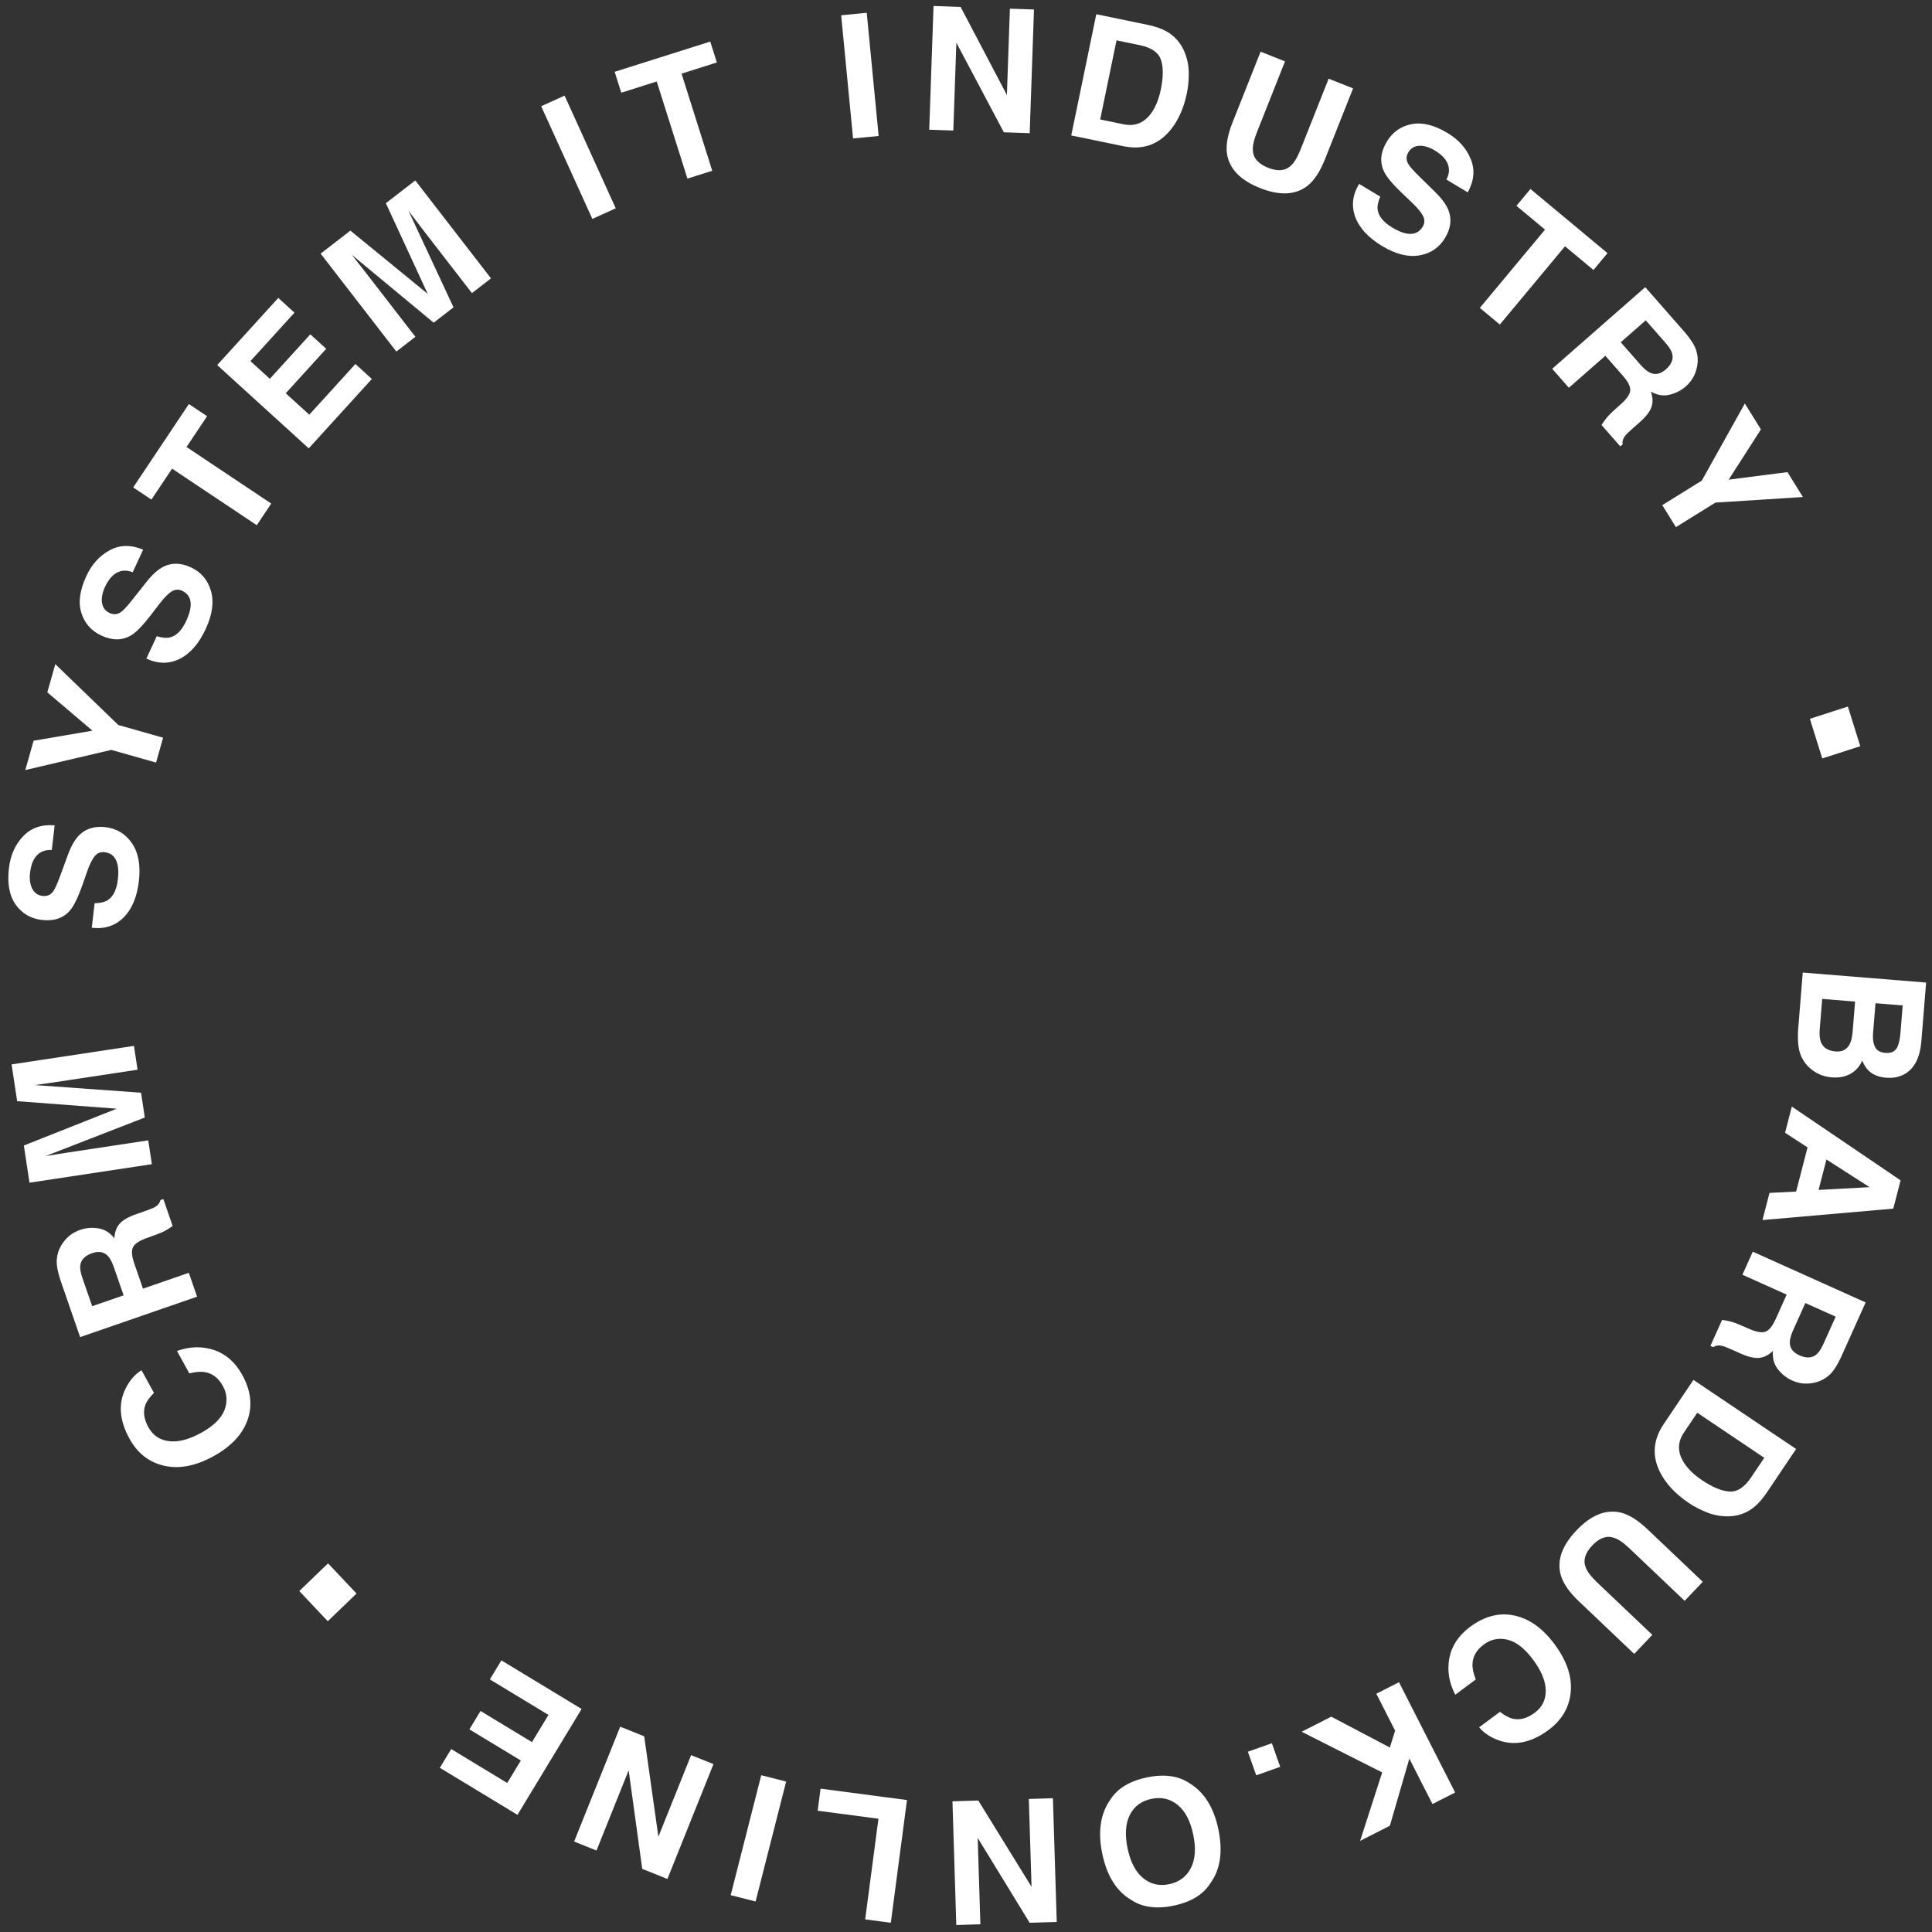 <svg width="191" height="191" viewBox="0 0 191 191" fill="none" xmlns="http://www.w3.org/2000/svg">
<rect x="0" y="0" width="191" height="191" fill="#333333" stroke="none"/>
<path d="M177.775 101.675L178.223 96.148L190.419 97.138L189.938 103.062C189.794 104.555 189.275 105.579 188.381 106.134C187.832 106.467 187.196 106.604 186.474 106.545C185.729 106.485 185.146 106.249 184.724 105.837C184.487 105.607 184.281 105.279 184.104 104.854C183.827 105.459 183.431 105.898 182.914 106.173C182.398 106.453 181.789 106.565 181.088 106.508C180.366 106.449 179.733 106.214 179.188 105.804C178.827 105.541 178.53 105.226 178.299 104.857C178.033 104.441 177.867 103.962 177.8 103.418C177.732 102.879 177.724 102.298 177.775 101.675ZM183.149 102.053L183.395 99.017L180.144 98.753L179.901 101.748C179.857 102.283 179.895 102.705 180.014 103.014C180.235 103.576 180.721 103.888 181.471 103.949C182.105 104 182.562 103.774 182.842 103.269C182.998 102.987 183.1 102.582 183.149 102.053ZM185.371 103.508C185.543 103.855 185.885 104.049 186.398 104.091C186.966 104.137 187.359 103.946 187.577 103.52C187.735 103.15 187.838 102.669 187.885 102.079L188.103 99.399L185.414 99.18L185.171 102.175C185.128 102.71 185.194 103.154 185.371 103.508Z" fill="white"/>
<path d="M177.567 117.799L178.697 113.435L176.474 111.986L177.143 109.398L187.895 116.691L187.171 119.487L174.24 120.616L174.935 117.932L177.567 117.799ZM179.787 117.636L184.831 117.364L180.565 114.631L179.787 117.636Z" fill="white"/>
<path d="M175.55 130.396L176.632 127.989L172.256 126.022L173.281 123.743L184.44 128.76L181.979 134.234C181.612 135.009 181.246 135.567 180.881 135.906C180.514 136.251 180.093 136.492 179.618 136.631C179.227 136.746 178.827 136.797 178.421 136.784C178.014 136.771 177.591 136.666 177.152 136.468C176.622 136.23 176.16 135.861 175.765 135.362C175.376 134.866 175.213 134.262 175.278 133.551C174.84 133.973 174.381 134.203 173.902 134.243C173.426 134.29 172.797 134.137 172.015 133.785L171.265 133.448C170.755 133.219 170.401 133.084 170.201 133.043C169.886 132.974 169.61 133.02 169.374 133.181L169.094 133.055L170.248 130.488C170.527 130.529 170.749 130.568 170.914 130.606C171.254 130.686 171.589 130.797 171.92 130.94L172.964 131.391C173.68 131.701 174.213 131.783 174.564 131.637C174.913 131.496 175.241 131.083 175.55 130.396ZM176.942 132.724C176.945 133.284 177.26 133.705 177.886 133.986C178.562 134.29 179.117 134.27 179.551 133.925C179.796 133.732 180.032 133.382 180.259 132.878L181.477 130.167L178.479 128.82L177.291 131.462C177.055 131.987 176.939 132.408 176.942 132.724Z" fill="white"/>
<path d="M164.473 140.792L167.415 136.419L177.566 143.25L174.624 147.623C174.191 148.245 173.766 148.719 173.347 149.044C172.634 149.599 171.817 149.886 170.896 149.906C170.153 149.92 169.444 149.793 168.77 149.527C168.096 149.26 167.493 148.947 166.96 148.589C165.61 147.68 164.649 146.64 164.077 145.468C163.309 143.884 163.441 142.325 164.473 140.792ZM170.973 147.457C171.743 147.502 172.453 147.042 173.102 146.078L174.418 144.122L167.793 139.664L166.477 141.62C165.803 142.621 165.827 143.651 166.548 144.71C166.945 145.29 167.517 145.832 168.266 146.336C169.299 147.031 170.201 147.405 170.973 147.457Z" fill="white"/>
<path d="M157.899 156.444L163.35 161.625L161.56 163.508L156.109 158.327C155.166 157.431 154.572 156.587 154.324 155.795C153.88 154.335 154.388 152.836 155.848 151.3C157.308 149.764 158.781 149.178 160.266 149.544C161.069 149.75 161.943 150.301 162.885 151.197L168.337 156.378L166.547 158.261L161.096 153.081C160.486 152.501 159.972 152.15 159.554 152.028C158.843 151.78 158.129 152.033 157.413 152.787C156.7 153.537 156.485 154.261 156.769 154.958C156.913 155.369 157.289 155.865 157.899 156.444Z" fill="white"/>
<path d="M143.283 163.923C143.517 162.708 144.204 161.675 145.345 160.826C146.757 159.776 148.204 159.402 149.685 159.707C151.171 160.015 152.503 160.962 153.683 162.547C154.958 164.26 155.482 165.923 155.253 167.535C155.056 168.937 154.34 170.098 153.106 171.017C151.454 172.246 149.844 172.603 148.274 172.088C147.4 171.794 146.719 171.352 146.232 170.762L148.283 169.236C148.766 169.607 149.201 169.835 149.588 169.92C150.278 170.068 150.99 169.87 151.722 169.325C152.468 168.77 152.832 168.03 152.813 167.106C152.797 166.186 152.38 165.176 151.56 164.075C150.741 162.974 149.9 162.317 149.038 162.103C148.174 161.897 147.391 162.056 146.69 162.578C145.971 163.113 145.598 163.756 145.571 164.508C145.55 164.916 145.66 165.424 145.899 166.033L143.868 167.545C143.249 166.343 143.054 165.135 143.283 163.923Z" fill="white"/>
<path d="M128.682 171.203L131.612 169.712L137.403 172.763L137.922 171.093L136.065 167.445L138.307 166.305L143.857 177.209L141.615 178.35L139.33 173.859L137.406 180.492L134.462 181.991L136.644 175.226L128.682 171.203Z" fill="white"/>
<path d="M126.562 174.67L124.191 175.51L123.366 173.178L125.737 172.339L126.562 174.67Z" fill="white"/>
<path d="M113.397 175.715C115.11 175.361 116.515 175.557 117.613 176.302C119.063 177.194 120.01 178.717 120.455 180.868C120.908 183.063 120.642 184.836 119.655 186.187C118.943 187.306 117.73 188.042 116.018 188.396C114.305 188.75 112.9 188.554 111.802 187.809C110.367 186.959 109.422 185.436 108.968 183.241C108.524 181.09 108.788 179.318 109.76 177.924C110.472 176.805 111.685 176.069 113.397 175.715ZM111.697 179.423C111.268 180.274 111.193 181.375 111.472 182.724C111.75 184.068 112.257 185.045 112.993 185.656C113.726 186.273 114.588 186.479 115.579 186.275C116.571 186.07 117.287 185.54 117.726 184.687C118.166 183.833 118.246 182.731 117.967 181.382C117.688 180.033 117.178 179.053 116.436 178.444C115.694 177.834 114.828 177.632 113.836 177.837C112.844 178.041 112.131 178.57 111.697 179.423Z" fill="white"/>
<path d="M94.162 178.081L96.717 178.002L101.98 186.534L101.712 177.848L104.093 177.774L104.471 190.004L101.791 190.086L96.657 181.699L96.921 190.237L94.54 190.31L94.162 178.081Z" fill="white"/>
<path d="M88.067 190.085L85.533 189.751L86.844 179.801L80.836 179.01L81.123 176.829L89.666 177.954L88.067 190.085Z" fill="white"/>
<path d="M74.699 187.984L72.237 187.357L75.258 175.5L77.719 176.127L74.699 187.984Z" fill="white"/>
<path d="M61.314 170.702L63.687 171.654L65.089 181.58L68.324 173.514L70.535 174.401L65.981 185.757L63.492 184.759L62.15 175.017L58.97 182.945L56.759 182.058L61.314 170.702Z" fill="white"/>
<path d="M47.508 169.15L52.592 172.229L54.222 169.538L48.428 166.029L49.568 164.147L57.498 168.951L51.159 179.416L43.484 174.767L44.607 172.914L50.145 176.269L51.491 174.046L46.407 170.967L47.508 169.15Z" fill="white"/>
<path d="M21.163 133.467C22.335 133.863 23.265 134.683 23.952 135.929C24.802 137.469 24.976 138.953 24.474 140.381C23.967 141.81 22.849 143.002 21.119 143.957C19.249 144.988 17.53 145.282 15.964 144.838C14.601 144.452 13.548 143.586 12.805 142.239C11.811 140.436 11.675 138.792 12.398 137.306C12.807 136.48 13.337 135.865 13.987 135.462L15.222 137.701C14.789 138.13 14.504 138.53 14.368 138.902C14.127 139.566 14.228 140.297 14.669 141.097C15.118 141.911 15.801 142.371 16.72 142.478C17.633 142.587 18.691 142.31 19.892 141.647C21.094 140.984 21.859 140.24 22.187 139.414C22.508 138.586 22.457 137.79 22.035 137.024C21.602 136.239 21.015 135.782 20.274 135.654C19.872 135.578 19.354 135.618 18.718 135.773L17.495 133.556C18.77 133.105 19.992 133.076 21.163 133.467Z" fill="white"/>
<path d="M13.272 124.903L14.134 127.398L18.668 125.831L19.484 128.192L7.92 132.188L5.96 126.516C5.696 125.699 5.58 125.043 5.613 124.545C5.644 124.043 5.785 123.578 6.036 123.152C6.242 122.8 6.498 122.489 6.803 122.22C7.108 121.95 7.488 121.737 7.943 121.58C8.492 121.39 9.082 121.342 9.711 121.434C10.335 121.529 10.867 121.858 11.307 122.42C11.337 121.812 11.513 121.33 11.835 120.973C12.149 120.612 12.712 120.292 13.523 120.012L14.3 119.744C14.828 119.561 15.179 119.416 15.353 119.31C15.629 119.144 15.798 118.921 15.86 118.643L16.15 118.542L17.069 121.202C16.838 121.364 16.65 121.487 16.503 121.573C16.201 121.748 15.88 121.897 15.542 122.019L14.473 122.406C13.739 122.672 13.294 122.977 13.139 123.324C12.982 123.665 13.026 124.191 13.272 124.903ZM10.662 124.162C10.276 123.757 9.759 123.666 9.11 123.89C8.409 124.132 8.019 124.528 7.939 125.076C7.894 125.385 7.961 125.801 8.142 126.324L9.112 129.132L12.219 128.059L11.273 125.321C11.085 124.777 10.882 124.391 10.662 124.162Z" fill="white"/>
<path d="M14.656 112.737L15.013 115.092L2.915 116.923L2.359 113.246L11.538 109.607L1.696 108.863L1.146 105.228L13.243 103.397L13.6 105.752L5.417 106.991C5.182 107.026 4.853 107.073 4.431 107.132C4.003 107.191 3.674 107.238 3.445 107.272L13.944 108.026L14.315 110.48L4.507 114.29C4.736 114.255 5.064 114.202 5.49 114.132C5.911 114.063 6.239 114.011 6.474 113.975L14.656 112.737Z" fill="white"/>
<path d="M11.65 86.955C11.719 86.356 11.71 85.862 11.621 85.473C11.451 84.734 11.022 84.325 10.335 84.246C9.933 84.199 9.602 84.339 9.342 84.665C9.086 84.992 8.833 85.522 8.58 86.256L8.142 87.509C7.71 88.74 7.298 89.578 6.906 90.023C6.25 90.777 5.326 91.085 4.133 90.946C3.045 90.82 2.186 90.319 1.558 89.444C0.93 88.568 0.705 87.364 0.883 85.83C1.032 84.549 1.5 83.498 2.286 82.676C3.067 81.847 4.106 81.486 5.403 81.592L5.12 84.033C4.384 83.992 3.827 84.25 3.45 84.808C3.201 85.18 3.042 85.66 2.974 86.249C2.898 86.903 2.969 87.44 3.188 87.861C3.406 88.282 3.752 88.52 4.225 88.575C4.659 88.625 5.006 88.471 5.265 88.111C5.436 87.88 5.665 87.372 5.951 86.586L6.698 84.55C7.024 83.658 7.399 82.999 7.821 82.575C8.477 81.916 9.347 81.649 10.43 81.775C11.54 81.904 12.414 82.437 13.052 83.374C13.684 84.306 13.911 85.547 13.731 87.097C13.547 88.68 13.042 89.883 12.217 90.707C11.386 91.529 10.338 91.867 9.074 91.72L9.355 89.296C9.919 89.284 10.352 89.181 10.653 88.987C11.201 88.633 11.533 87.956 11.65 86.955Z" fill="white"/>
<path d="M5.467 65.658L11.699 71.676L16.124 72.93L15.427 75.389L11.002 74.136L2.501 76.128L3.322 73.229L9.142 72.237L4.677 68.445L5.467 65.658Z" fill="white"/>
<path d="M18.407 61.391C18.66 60.843 18.806 60.371 18.844 59.974C18.913 59.219 18.633 58.697 18.006 58.406C17.639 58.236 17.281 58.265 16.931 58.494C16.587 58.724 16.18 59.149 15.71 59.767L14.903 60.82C14.107 61.854 13.453 62.521 12.942 62.821C12.084 63.332 11.109 63.335 10.02 62.831C9.025 62.37 8.367 61.626 8.044 60.598C7.721 59.571 7.884 58.356 8.533 56.955C9.074 55.785 9.847 54.933 10.851 54.398C11.853 53.855 12.953 53.837 14.151 54.343L13.119 56.573C12.432 56.304 11.823 56.375 11.291 56.787C10.938 57.063 10.636 57.469 10.388 58.006C10.111 58.604 10.011 59.137 10.086 59.605C10.162 60.073 10.416 60.407 10.848 60.607C11.245 60.791 11.622 60.752 11.981 60.492C12.216 60.326 12.593 59.915 13.11 59.258L14.456 57.558C15.045 56.812 15.607 56.304 16.141 56.033C16.97 55.612 17.879 55.63 18.868 56.089C19.883 56.558 20.546 57.338 20.859 58.428C21.168 59.511 20.995 60.76 20.34 62.176C19.67 63.622 18.814 64.607 17.773 65.131C16.726 65.653 15.625 65.646 14.47 65.111L15.496 62.897C16.036 63.061 16.479 63.099 16.825 63.009C17.456 62.844 17.984 62.305 18.407 61.391Z" fill="white"/>
<path d="M18.671 39.944L20.473 41.147L18.44 44.191L26.814 49.782L25.386 51.922L17.012 46.332L14.97 49.39L13.168 48.187L18.671 39.944Z" fill="white"/>
<path d="M32.25 34.483L28.25 38.879L30.578 40.996L35.136 35.986L36.763 37.466L30.523 44.325L21.473 36.091L27.511 29.454L29.113 30.912L24.757 35.701L26.678 37.449L30.678 33.053L32.25 34.483Z" fill="white"/>
<path d="M41.066 33.297L39.181 34.754L31.698 25.074L34.64 22.8L42.284 29.051L38.147 20.089L41.056 17.84L48.54 27.52L46.655 28.977L41.593 22.429C41.448 22.241 41.247 21.977 40.991 21.636C40.731 21.291 40.53 21.027 40.388 20.843L44.836 30.383L42.872 31.901L34.773 25.184C34.915 25.368 35.12 25.629 35.389 25.967C35.654 26.3 35.859 26.561 36.005 26.75L41.066 33.297Z" fill="white"/>
<path d="M53.502 10.502L55.815 9.451L60.873 20.592L58.561 21.642L53.502 10.502Z" fill="white"/>
<path d="M70.216 4.111L70.869 6.177L67.378 7.28L70.414 16.881L67.961 17.656L64.925 8.056L61.419 9.165L60.766 7.099L70.216 4.111Z" fill="white"/>
<path d="M83.158 1.51L85.686 1.265L86.864 13.444L84.336 13.688L83.158 1.51Z" fill="white"/>
<path d="M101.796 13.167L99.24 13.079L94.547 4.219L94.246 12.905L91.865 12.822L92.29 0.594L94.969 0.687L99.543 9.393L99.84 0.857L102.221 0.939L101.796 13.167Z" fill="white"/>
<path d="M111.067 14.455L105.905 13.389L108.381 1.406L113.543 2.473C114.283 2.637 114.883 2.851 115.343 3.116C116.126 3.566 116.701 4.213 117.069 5.058C117.363 5.74 117.514 6.444 117.523 7.169C117.531 7.894 117.47 8.571 117.341 9.199C117.011 10.793 116.413 12.076 115.545 13.049C114.37 14.361 112.877 14.829 111.067 14.455ZM114.773 5.914C114.523 5.184 113.828 4.702 112.69 4.466L110.382 3.99L108.766 11.81L111.074 12.287C112.256 12.531 113.2 12.118 113.907 11.05C114.294 10.463 114.578 9.728 114.761 8.844C115.013 7.625 115.017 6.648 114.773 5.914Z" fill="white"/>
<path d="M128.579 14.77L131.352 7.78L133.767 8.738L130.994 15.728C130.514 16.937 129.953 17.804 129.31 18.329C128.121 19.286 126.541 19.373 124.571 18.592C122.601 17.81 121.508 16.662 121.294 15.148C121.185 14.325 121.371 13.309 121.851 12.101L124.624 5.11L127.039 6.068L124.266 13.059C123.956 13.841 123.822 14.448 123.864 14.882C123.899 15.634 124.4 16.202 125.367 16.586C126.329 16.967 127.08 16.896 127.621 16.373C127.95 16.086 128.269 15.552 128.579 14.77Z" fill="white"/>
<path d="M137.639 22.494C138.156 22.804 138.61 23 139.001 23.079C139.744 23.229 140.294 23.007 140.65 22.414C140.858 22.068 140.867 21.709 140.677 21.337C140.485 20.969 140.106 20.519 139.542 19.986L138.582 19.07C137.639 18.169 137.045 17.447 136.802 16.907C136.386 15.999 136.487 15.03 137.105 14C137.669 13.061 138.48 12.486 139.536 12.275C140.593 12.064 141.782 12.356 143.106 13.151C144.211 13.815 144.976 14.675 145.401 15.73C145.833 16.784 145.733 17.879 145.102 19.017L142.995 17.752C143.336 17.098 143.331 16.485 142.978 15.911C142.742 15.53 142.37 15.188 141.862 14.883C141.298 14.544 140.779 14.387 140.305 14.412C139.832 14.438 139.472 14.654 139.227 15.062C139.002 15.437 139 15.816 139.221 16.201C139.36 16.453 139.729 16.871 140.326 17.456L141.873 18.976C142.551 19.641 142.996 20.254 143.209 20.814C143.539 21.683 143.423 22.585 142.861 23.52C142.286 24.478 141.439 25.054 140.322 25.248C139.213 25.44 137.989 25.135 136.651 24.331C135.285 23.51 134.397 22.554 133.988 21.463C133.581 20.366 133.706 19.273 134.361 18.181L136.453 19.438C136.232 19.957 136.147 20.394 136.199 20.748C136.296 21.393 136.775 21.975 137.639 22.494Z" fill="white"/>
<path d="M158.919 25.027L157.532 26.692L154.719 24.349L148.275 32.085L146.298 30.439L152.742 22.702L149.917 20.349L151.303 18.684L158.919 25.027Z" fill="white"/>
<path d="M160.448 37.156L158.707 35.172L155.1 38.335L153.453 36.457L162.651 28.389L166.609 32.901C167.162 33.557 167.517 34.121 167.674 34.594C167.835 35.072 167.88 35.555 167.809 36.044C167.751 36.448 167.631 36.833 167.451 37.197C167.27 37.562 166.999 37.903 166.637 38.22C166.2 38.604 165.673 38.871 165.055 39.023C164.441 39.171 163.824 39.068 163.205 38.713C163.406 39.287 163.425 39.8 163.262 40.252C163.107 40.705 162.707 41.214 162.062 41.779L161.445 42.321C161.024 42.69 160.754 42.956 160.633 43.121C160.44 43.379 160.368 43.649 160.416 43.93L160.185 44.133L158.329 42.017C158.482 41.78 158.61 41.594 158.713 41.46C158.927 41.184 159.168 40.925 159.434 40.684L160.278 39.922C160.858 39.399 161.154 38.947 161.167 38.568C161.184 38.193 160.944 37.722 160.448 37.156ZM163.144 36.856C163.654 37.086 164.167 36.974 164.683 36.522C165.241 36.033 165.453 35.52 165.32 34.981C165.245 34.678 165.026 34.319 164.661 33.903L162.701 31.669L160.23 33.836L162.14 36.014C162.52 36.447 162.854 36.728 163.144 36.856Z" fill="white"/>
<path d="M178.237 49.135L169.591 49.687L165.684 52.112L164.335 49.94L168.242 47.514L172.497 39.89L174.086 42.45L170.899 47.419L176.709 46.674L178.237 49.135Z" fill="white"/>
<path d="M29.587 157.29L32.431 154.555L35.249 157.541L32.404 160.276L29.587 157.29Z" fill="white"/>
<path d="M178.927 71.063L182.683 69.85L183.908 73.768L180.152 74.981L178.927 71.063Z" fill="white"/>
</svg>

